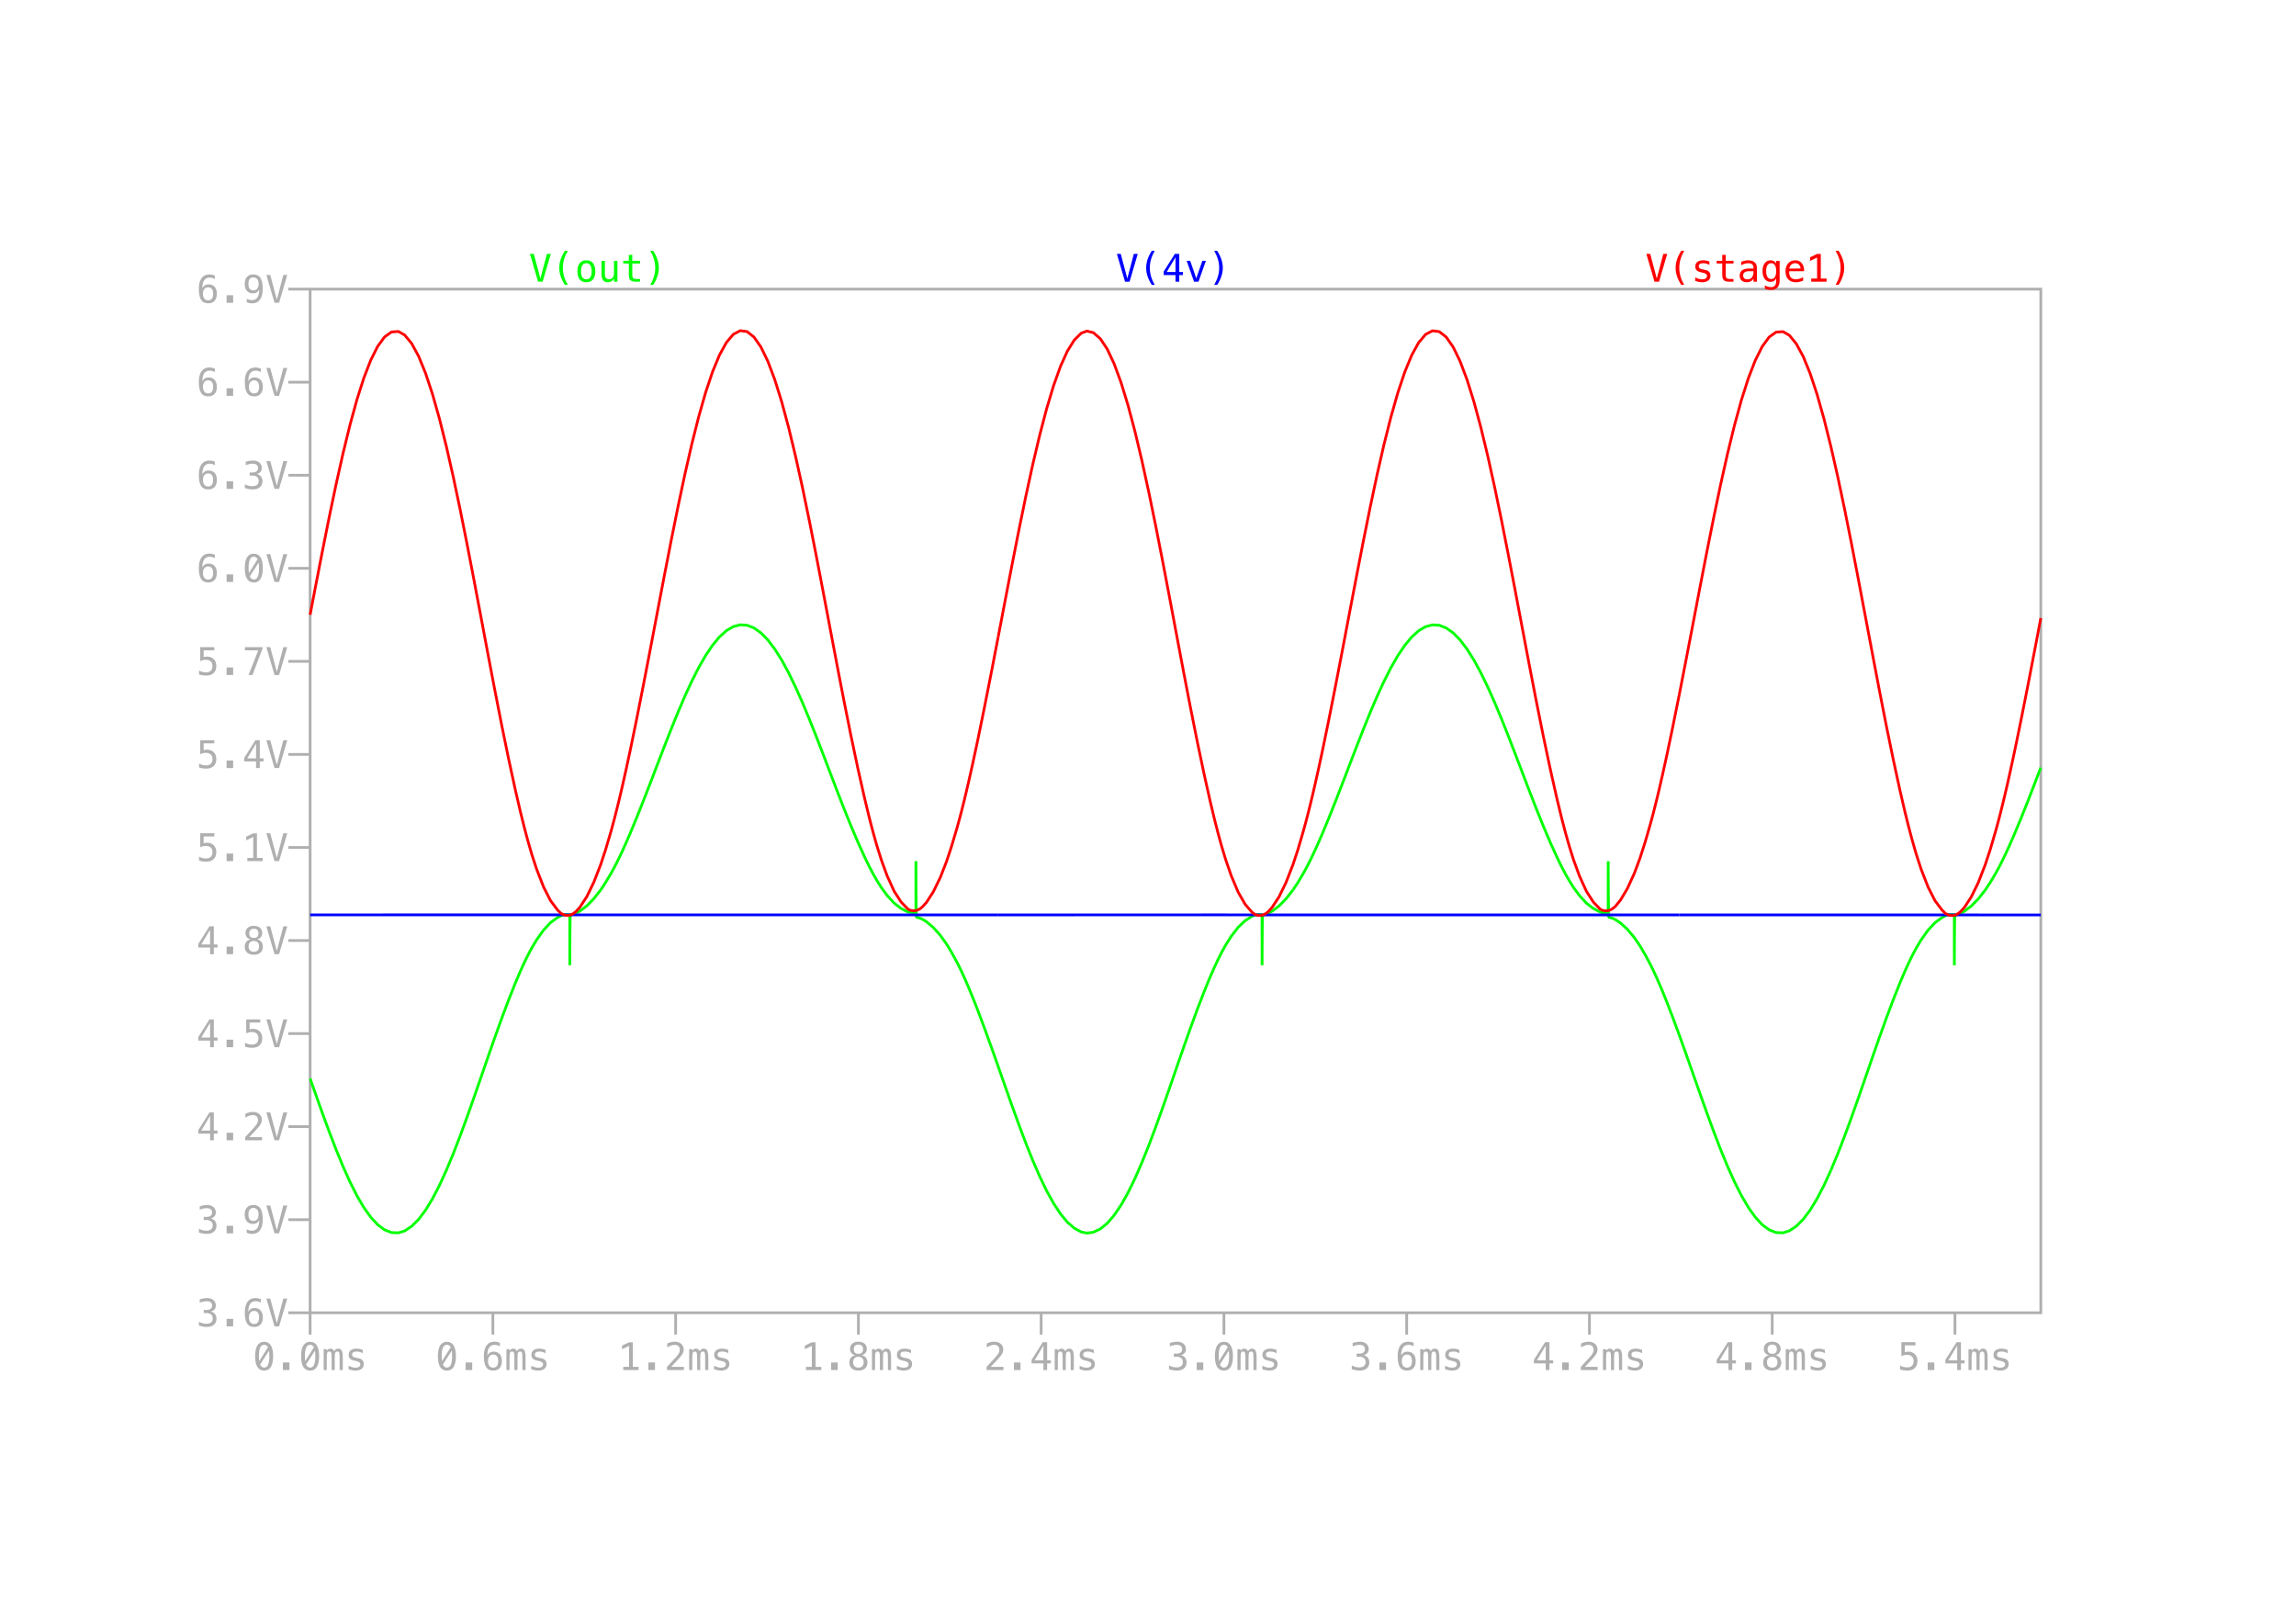 <?xml version="1.0" encoding="UTF-8"?>
<svg xmlns="http://www.w3.org/2000/svg" xmlns:xlink="http://www.w3.org/1999/xlink" width="841.89" height="595.276" viewBox="0 0 841.89 595.276">
<defs>
<g>
<g id="glyph-0-0">
<path d="M 4.219 -10.359 C 5.301 -10.359 6.117 -9.91 6.672 -9.016 C 7.234 -8.129 7.516 -6.816 7.516 -5.078 C 7.516 -3.336 7.234 -2.02 6.672 -1.125 C 6.117 -0.238 5.301 0.203 4.219 0.203 C 3.125 0.203 2.297 -0.238 1.734 -1.125 C 1.18 -2.02 0.906 -3.336 0.906 -5.078 C 0.906 -6.816 1.18 -8.129 1.734 -9.016 C 2.297 -9.91 3.125 -10.359 4.219 -10.359 Z M 4.219 -0.891 C 4.863 -0.891 5.344 -1.234 5.656 -1.922 C 5.969 -2.609 6.125 -3.66 6.125 -5.078 C 6.125 -5.828 6.082 -6.504 6 -7.109 L 2.734 -2.031 C 3.078 -1.27 3.57 -0.891 4.219 -0.891 Z M 4.219 -9.266 C 3.57 -9.266 3.086 -8.922 2.766 -8.234 C 2.453 -7.547 2.297 -6.492 2.297 -5.078 C 2.297 -4.43 2.336 -3.832 2.422 -3.281 L 5.609 -8.359 C 5.266 -8.961 4.801 -9.266 4.219 -9.266 Z M 4.219 -9.266 "/>
</g>
<g id="glyph-0-1">
<path d="M 2.656 -2.766 L 5.062 -2.766 L 5.062 0 L 2.656 0 Z M 2.656 -2.766 "/>
</g>
<g id="glyph-0-2">
<path d="M 4.625 -6.875 C 4.781 -7.207 4.977 -7.453 5.219 -7.609 C 5.457 -7.766 5.742 -7.844 6.078 -7.844 C 6.691 -7.844 7.125 -7.602 7.375 -7.125 C 7.633 -6.645 7.766 -5.75 7.766 -4.438 L 7.766 0 L 6.609 0 L 6.609 -4.375 C 6.609 -5.457 6.547 -6.129 6.422 -6.391 C 6.305 -6.648 6.086 -6.781 5.766 -6.781 C 5.398 -6.781 5.148 -6.641 5.016 -6.359 C 4.879 -6.086 4.812 -5.426 4.812 -4.375 L 4.812 0 L 3.672 0 L 3.672 -4.375 C 3.672 -5.469 3.602 -6.141 3.469 -6.391 C 3.344 -6.648 3.113 -6.781 2.781 -6.781 C 2.445 -6.781 2.211 -6.641 2.078 -6.359 C 1.953 -6.086 1.891 -5.426 1.891 -4.375 L 1.891 0 L 0.75 0 L 0.75 -7.656 L 1.891 -7.656 L 1.891 -7 C 2.035 -7.27 2.223 -7.477 2.453 -7.625 C 2.68 -7.77 2.938 -7.844 3.219 -7.844 C 3.562 -7.844 3.848 -7.758 4.078 -7.594 C 4.316 -7.438 4.5 -7.195 4.625 -6.875 Z M 4.625 -6.875 "/>
</g>
<g id="glyph-0-3">
<path d="M 6.656 -7.391 L 6.656 -6.156 C 6.289 -6.363 5.926 -6.52 5.562 -6.625 C 5.195 -6.727 4.828 -6.781 4.453 -6.781 C 3.879 -6.781 3.453 -6.688 3.172 -6.5 C 2.891 -6.32 2.75 -6.047 2.75 -5.672 C 2.75 -5.328 2.852 -5.07 3.062 -4.906 C 3.281 -4.738 3.805 -4.57 4.641 -4.406 L 5.141 -4.312 C 5.766 -4.195 6.238 -3.957 6.562 -3.594 C 6.883 -3.238 7.047 -2.781 7.047 -2.219 C 7.047 -1.457 6.773 -0.863 6.234 -0.438 C 5.691 -0.008 4.945 0.203 4 0.203 C 3.613 0.203 3.211 0.16 2.797 0.078 C 2.391 -0.004 1.941 -0.125 1.453 -0.281 L 1.453 -1.578 C 1.922 -1.336 2.367 -1.156 2.797 -1.031 C 3.234 -0.914 3.641 -0.859 4.016 -0.859 C 4.578 -0.859 5.008 -0.969 5.312 -1.188 C 5.613 -1.414 5.766 -1.734 5.766 -2.141 C 5.766 -2.723 5.207 -3.125 4.094 -3.344 L 4.047 -3.359 L 3.562 -3.453 C 2.844 -3.598 2.316 -3.836 1.984 -4.172 C 1.648 -4.504 1.484 -4.961 1.484 -5.547 C 1.484 -6.273 1.727 -6.836 2.219 -7.234 C 2.719 -7.641 3.43 -7.844 4.359 -7.844 C 4.766 -7.844 5.156 -7.801 5.531 -7.719 C 5.914 -7.645 6.289 -7.535 6.656 -7.391 Z M 6.656 -7.391 "/>
</g>
<g id="glyph-0-4">
<path d="M 6.781 -9.984 L 6.781 -8.703 C 6.488 -8.879 6.18 -9.008 5.859 -9.094 C 5.535 -9.188 5.195 -9.234 4.844 -9.234 C 3.969 -9.234 3.305 -8.898 2.859 -8.234 C 2.41 -7.578 2.188 -6.609 2.188 -5.328 C 2.406 -5.785 2.707 -6.133 3.094 -6.375 C 3.477 -6.625 3.922 -6.75 4.422 -6.75 C 5.41 -6.75 6.172 -6.445 6.703 -5.844 C 7.242 -5.238 7.516 -4.383 7.516 -3.281 C 7.516 -2.176 7.238 -1.316 6.688 -0.703 C 6.133 -0.098 5.352 0.203 4.344 0.203 C 3.156 0.203 2.285 -0.223 1.734 -1.078 C 1.18 -1.93 0.906 -3.27 0.906 -5.094 C 0.906 -6.812 1.238 -8.125 1.906 -9.031 C 2.57 -9.938 3.531 -10.391 4.781 -10.391 C 5.125 -10.391 5.461 -10.352 5.797 -10.281 C 6.129 -10.207 6.457 -10.109 6.781 -9.984 Z M 4.312 -5.672 C 3.727 -5.672 3.266 -5.457 2.922 -5.031 C 2.586 -4.602 2.422 -4.02 2.422 -3.281 C 2.422 -2.531 2.586 -1.941 2.922 -1.516 C 3.266 -1.086 3.727 -0.875 4.312 -0.875 C 4.926 -0.875 5.383 -1.078 5.688 -1.484 C 6 -1.891 6.156 -2.488 6.156 -3.281 C 6.156 -4.07 6 -4.664 5.688 -5.062 C 5.383 -5.469 4.926 -5.672 4.312 -5.672 Z M 4.312 -5.672 "/>
</g>
<g id="glyph-0-5">
<path d="M 1.844 -1.156 L 4 -1.156 L 4 -8.859 L 1.422 -7.625 L 1.422 -8.953 L 3.984 -10.172 L 5.359 -10.172 L 5.359 -1.156 L 7.484 -1.156 L 7.484 0 L 1.844 0 Z M 1.844 -1.156 "/>
</g>
<g id="glyph-0-6">
<path d="M 2.547 -1.156 L 7.234 -1.156 L 7.234 0 L 1.047 0 L 1.047 -1.156 C 1.891 -2.062 2.629 -2.859 3.266 -3.547 C 3.91 -4.234 4.352 -4.719 4.594 -5 C 5.051 -5.551 5.359 -6 5.516 -6.344 C 5.672 -6.688 5.75 -7.039 5.75 -7.406 C 5.75 -7.977 5.582 -8.426 5.25 -8.75 C 4.914 -9.07 4.457 -9.234 3.875 -9.234 C 3.457 -9.234 3.02 -9.156 2.562 -9 C 2.113 -8.852 1.633 -8.625 1.125 -8.312 L 1.125 -9.719 C 1.594 -9.938 2.051 -10.102 2.5 -10.219 C 2.957 -10.332 3.406 -10.391 3.844 -10.391 C 4.844 -10.391 5.645 -10.125 6.25 -9.594 C 6.863 -9.062 7.172 -8.363 7.172 -7.5 C 7.172 -7.062 7.066 -6.625 6.859 -6.188 C 6.66 -5.75 6.332 -5.27 5.875 -4.75 C 5.625 -4.445 5.254 -4.035 4.766 -3.516 C 4.285 -2.992 3.547 -2.207 2.547 -1.156 Z M 2.547 -1.156 "/>
</g>
<g id="glyph-0-7">
<path d="M 4.219 -4.844 C 3.594 -4.844 3.113 -4.672 2.781 -4.328 C 2.445 -3.984 2.281 -3.5 2.281 -2.875 C 2.281 -2.238 2.445 -1.742 2.781 -1.391 C 3.125 -1.047 3.602 -0.875 4.219 -0.875 C 4.832 -0.875 5.305 -1.047 5.641 -1.391 C 5.973 -1.742 6.141 -2.238 6.141 -2.875 C 6.141 -3.5 5.969 -3.984 5.625 -4.328 C 5.289 -4.672 4.82 -4.844 4.219 -4.844 Z M 3.016 -5.422 C 2.422 -5.566 1.957 -5.844 1.625 -6.25 C 1.301 -6.664 1.141 -7.164 1.141 -7.75 C 1.141 -8.562 1.414 -9.203 1.969 -9.672 C 2.52 -10.148 3.27 -10.391 4.219 -10.391 C 5.164 -10.391 5.914 -10.148 6.469 -9.672 C 7.02 -9.203 7.297 -8.562 7.297 -7.75 C 7.297 -7.164 7.129 -6.664 6.797 -6.25 C 6.461 -5.844 6.004 -5.566 5.422 -5.422 C 6.109 -5.273 6.629 -4.973 6.984 -4.516 C 7.348 -4.055 7.531 -3.461 7.531 -2.734 C 7.531 -1.816 7.234 -1.098 6.641 -0.578 C 6.055 -0.055 5.25 0.203 4.219 0.203 C 3.176 0.203 2.359 -0.055 1.766 -0.578 C 1.18 -1.098 0.891 -1.816 0.891 -2.734 C 0.891 -3.461 1.07 -4.055 1.438 -4.516 C 1.801 -4.973 2.328 -5.273 3.016 -5.422 Z M 2.516 -7.609 C 2.516 -7.066 2.66 -6.648 2.953 -6.359 C 3.242 -6.078 3.664 -5.938 4.219 -5.938 C 4.77 -5.938 5.191 -6.078 5.484 -6.359 C 5.773 -6.648 5.922 -7.066 5.922 -7.609 C 5.922 -8.172 5.773 -8.598 5.484 -8.891 C 5.191 -9.18 4.77 -9.328 4.219 -9.328 C 3.664 -9.328 3.242 -9.176 2.953 -8.875 C 2.66 -8.582 2.516 -8.16 2.516 -7.609 Z M 2.516 -7.609 "/>
</g>
<g id="glyph-0-8">
<path d="M 5.031 -8.953 L 1.812 -3.562 L 5.031 -3.562 Z M 4.797 -10.203 L 6.406 -10.203 L 6.406 -3.562 L 7.766 -3.562 L 7.766 -2.438 L 6.406 -2.438 L 6.406 0 L 5.031 0 L 5.031 -2.438 L 0.703 -2.438 L 0.703 -3.734 Z M 4.797 -10.203 "/>
</g>
<g id="glyph-0-9">
<path d="M 5.312 -5.469 C 5.977 -5.289 6.488 -4.973 6.844 -4.516 C 7.195 -4.055 7.375 -3.488 7.375 -2.812 C 7.375 -1.875 7.055 -1.133 6.422 -0.594 C 5.797 -0.062 4.926 0.203 3.812 0.203 C 3.344 0.203 2.863 0.156 2.375 0.062 C 1.883 -0.02 1.406 -0.145 0.938 -0.312 L 0.938 -1.688 C 1.406 -1.438 1.863 -1.254 2.312 -1.141 C 2.758 -1.023 3.207 -0.969 3.656 -0.969 C 4.414 -0.969 5 -1.133 5.406 -1.469 C 5.812 -1.812 6.016 -2.305 6.016 -2.953 C 6.016 -3.547 5.812 -4.016 5.406 -4.359 C 5 -4.711 4.445 -4.891 3.75 -4.891 L 2.703 -4.891 L 2.703 -6.016 L 3.75 -6.016 C 4.383 -6.016 4.879 -6.156 5.234 -6.438 C 5.586 -6.719 5.766 -7.109 5.766 -7.609 C 5.766 -8.129 5.598 -8.531 5.266 -8.812 C 4.941 -9.094 4.473 -9.234 3.859 -9.234 C 3.453 -9.234 3.031 -9.188 2.594 -9.094 C 2.164 -9 1.719 -8.863 1.25 -8.688 L 1.25 -9.953 C 1.801 -10.098 2.289 -10.207 2.719 -10.281 C 3.145 -10.352 3.523 -10.391 3.859 -10.391 C 4.859 -10.391 5.656 -10.141 6.25 -9.641 C 6.844 -9.141 7.141 -8.477 7.141 -7.656 C 7.141 -7.094 6.984 -6.625 6.672 -6.25 C 6.359 -5.875 5.906 -5.613 5.312 -5.469 Z M 5.312 -5.469 "/>
</g>
<g id="glyph-0-10">
<path d="M 1.422 -10.203 L 6.578 -10.203 L 6.578 -9.047 L 2.672 -9.047 L 2.672 -6.531 C 2.867 -6.602 3.066 -6.656 3.266 -6.688 C 3.461 -6.727 3.66 -6.75 3.859 -6.75 C 4.922 -6.75 5.758 -6.438 6.375 -5.812 C 7 -5.188 7.312 -4.344 7.312 -3.281 C 7.312 -2.195 6.984 -1.344 6.328 -0.719 C 5.68 -0.102 4.797 0.203 3.672 0.203 C 3.129 0.203 2.633 0.164 2.188 0.094 C 1.738 0.02 1.336 -0.086 0.984 -0.234 L 0.984 -1.641 C 1.398 -1.41 1.816 -1.238 2.234 -1.125 C 2.66 -1.02 3.098 -0.969 3.547 -0.969 C 4.305 -0.969 4.891 -1.164 5.297 -1.562 C 5.711 -1.969 5.922 -2.539 5.922 -3.281 C 5.922 -4.008 5.707 -4.57 5.281 -4.969 C 4.852 -5.375 4.258 -5.578 3.5 -5.578 C 3.133 -5.578 2.773 -5.535 2.422 -5.453 C 2.066 -5.367 1.734 -5.242 1.422 -5.078 Z M 1.422 -10.203 "/>
</g>
<g id="glyph-0-11">
<path d="M 4.219 -1.156 L 6.609 -10.203 L 8.047 -10.203 L 5.047 0 L 3.375 0 L 0.391 -10.203 L 1.812 -10.203 Z M 4.219 -1.156 "/>
</g>
<g id="glyph-0-12">
<path d="M 4.078 -4.531 C 4.66 -4.531 5.117 -4.738 5.453 -5.156 C 5.797 -5.582 5.969 -6.172 5.969 -6.922 C 5.969 -7.672 5.797 -8.254 5.453 -8.672 C 5.117 -9.098 4.66 -9.312 4.078 -9.312 C 3.461 -9.312 3 -9.109 2.688 -8.703 C 2.383 -8.297 2.234 -7.703 2.234 -6.922 C 2.234 -6.129 2.383 -5.531 2.688 -5.125 C 3 -4.727 3.461 -4.531 4.078 -4.531 Z M 1.609 -0.219 L 1.609 -1.484 C 1.898 -1.316 2.207 -1.188 2.531 -1.094 C 2.852 -1.008 3.191 -0.969 3.547 -0.969 C 4.422 -0.969 5.082 -1.297 5.531 -1.953 C 5.977 -2.609 6.203 -3.578 6.203 -4.859 C 5.984 -4.398 5.68 -4.051 5.297 -3.812 C 4.91 -3.57 4.469 -3.453 3.969 -3.453 C 2.977 -3.453 2.211 -3.754 1.672 -4.359 C 1.141 -4.961 0.875 -5.82 0.875 -6.938 C 0.875 -8.031 1.148 -8.879 1.703 -9.484 C 2.254 -10.086 3.035 -10.391 4.047 -10.391 C 5.234 -10.391 6.102 -9.961 6.656 -9.109 C 7.207 -8.254 7.484 -6.914 7.484 -5.094 C 7.484 -3.375 7.148 -2.062 6.484 -1.156 C 5.816 -0.25 4.852 0.203 3.594 0.203 C 3.258 0.203 2.922 0.164 2.578 0.094 C 2.242 0.02 1.922 -0.082 1.609 -0.219 Z M 1.609 -0.219 "/>
</g>
<g id="glyph-0-13">
<path d="M 0.953 -10.203 L 7.375 -10.203 L 7.375 -9.625 L 3.719 0 L 2.281 0 L 5.844 -9.047 L 0.953 -9.047 Z M 0.953 -10.203 "/>
</g>
<g id="glyph-0-14">
<path d="M 5.844 -11.312 C 5.238 -10.27 4.785 -9.234 4.484 -8.203 C 4.191 -7.172 4.047 -6.129 4.047 -5.078 C 4.047 -4.035 4.191 -2.992 4.484 -1.953 C 4.785 -0.922 5.238 0.113 5.844 1.156 L 4.75 1.156 C 4.062 0.07 3.547 -0.977 3.203 -2 C 2.867 -3.031 2.703 -4.055 2.703 -5.078 C 2.703 -6.098 2.867 -7.117 3.203 -8.141 C 3.547 -9.172 4.062 -10.227 4.75 -11.312 Z M 5.844 -11.312 "/>
</g>
<g id="glyph-0-15">
<path d="M 4.219 -6.781 C 3.57 -6.781 3.082 -6.531 2.75 -6.031 C 2.426 -5.531 2.266 -4.797 2.266 -3.828 C 2.266 -2.848 2.426 -2.109 2.75 -1.609 C 3.082 -1.117 3.57 -0.875 4.219 -0.875 C 4.852 -0.875 5.332 -1.117 5.656 -1.609 C 5.988 -2.109 6.156 -2.848 6.156 -3.828 C 6.156 -4.797 5.988 -5.531 5.656 -6.031 C 5.332 -6.531 4.852 -6.781 4.219 -6.781 Z M 4.219 -7.844 C 5.27 -7.844 6.078 -7.5 6.641 -6.812 C 7.211 -6.125 7.5 -5.129 7.5 -3.828 C 7.5 -2.516 7.219 -1.516 6.656 -0.828 C 6.094 -0.141 5.281 0.203 4.219 0.203 C 3.156 0.203 2.344 -0.141 1.781 -0.828 C 1.219 -1.516 0.938 -2.516 0.938 -3.828 C 0.938 -5.129 1.219 -6.125 1.781 -6.812 C 2.344 -7.5 3.156 -7.844 4.219 -7.844 Z M 4.219 -7.844 "/>
</g>
<g id="glyph-0-16">
<path d="M 1.328 -2.906 L 1.328 -7.641 L 2.594 -7.641 L 2.594 -2.906 C 2.594 -2.207 2.711 -1.695 2.953 -1.375 C 3.203 -1.051 3.582 -0.891 4.094 -0.891 C 4.688 -0.891 5.141 -1.098 5.453 -1.516 C 5.766 -1.93 5.922 -2.531 5.922 -3.312 L 5.922 -7.641 L 7.188 -7.641 L 7.188 0 L 5.922 0 L 5.922 -1.156 C 5.691 -0.707 5.383 -0.367 5 -0.141 C 4.625 0.086 4.176 0.203 3.656 0.203 C 2.875 0.203 2.289 -0.051 1.906 -0.562 C 1.52 -1.082 1.328 -1.863 1.328 -2.906 Z M 1.328 -2.906 "/>
</g>
<g id="glyph-0-17">
<path d="M 4.203 -9.828 L 4.203 -7.656 L 7.062 -7.656 L 7.062 -6.672 L 4.203 -6.672 L 4.203 -2.516 C 4.203 -1.953 4.305 -1.555 4.516 -1.328 C 4.734 -1.109 5.109 -1 5.641 -1 L 7.062 -1 L 7.062 0 L 5.516 0 C 4.578 0 3.91 -0.188 3.516 -0.562 C 3.129 -0.945 2.938 -1.598 2.938 -2.516 L 2.938 -6.672 L 0.891 -6.672 L 0.891 -7.656 L 2.938 -7.656 L 2.938 -9.828 Z M 4.203 -9.828 "/>
</g>
<g id="glyph-0-18">
<path d="M 2.375 -11.312 L 3.469 -11.312 C 4.156 -10.227 4.664 -9.172 5 -8.141 C 5.344 -7.117 5.516 -6.098 5.516 -5.078 C 5.516 -4.055 5.344 -3.031 5 -2 C 4.664 -0.969 4.156 0.082 3.469 1.156 L 2.375 1.156 C 2.977 0.102 3.43 -0.938 3.734 -1.969 C 4.035 -3.008 4.188 -4.047 4.188 -5.078 C 4.188 -6.117 4.035 -7.156 3.734 -8.188 C 3.43 -9.219 2.977 -10.258 2.375 -11.312 Z M 2.375 -11.312 "/>
</g>
<g id="glyph-0-19">
<path d="M 0.688 -7.656 L 1.984 -7.656 L 4.219 -1.234 L 6.438 -7.656 L 7.75 -7.656 L 5.031 0 L 3.406 0 Z M 0.688 -7.656 "/>
</g>
<g id="glyph-0-20">
<path d="M 4.797 -3.844 L 4.375 -3.844 C 3.645 -3.844 3.094 -3.711 2.719 -3.453 C 2.352 -3.203 2.172 -2.82 2.172 -2.312 C 2.172 -1.852 2.305 -1.492 2.578 -1.234 C 2.859 -0.984 3.242 -0.859 3.734 -0.859 C 4.43 -0.859 4.977 -1.098 5.375 -1.578 C 5.77 -2.055 5.969 -2.719 5.969 -3.562 L 5.969 -3.844 Z M 7.234 -4.375 L 7.234 0 L 5.969 0 L 5.969 -1.141 C 5.707 -0.68 5.367 -0.344 4.953 -0.125 C 4.547 0.09 4.051 0.203 3.469 0.203 C 2.688 0.203 2.062 -0.016 1.594 -0.453 C 1.133 -0.898 0.906 -1.492 0.906 -2.234 C 0.906 -3.078 1.191 -3.719 1.766 -4.156 C 2.336 -4.602 3.176 -4.828 4.281 -4.828 L 5.969 -4.828 L 5.969 -5.031 C 5.969 -5.645 5.812 -6.086 5.5 -6.359 C 5.195 -6.641 4.711 -6.781 4.047 -6.781 C 3.617 -6.781 3.188 -6.719 2.75 -6.594 C 2.312 -6.469 1.883 -6.285 1.469 -6.047 L 1.469 -7.312 C 1.938 -7.488 2.383 -7.617 2.812 -7.703 C 3.238 -7.797 3.648 -7.844 4.047 -7.844 C 4.68 -7.844 5.223 -7.75 5.672 -7.562 C 6.117 -7.375 6.484 -7.094 6.766 -6.719 C 6.93 -6.488 7.051 -6.207 7.125 -5.875 C 7.195 -5.539 7.234 -5.039 7.234 -4.375 Z M 7.234 -4.375 "/>
</g>
<g id="glyph-0-21">
<path d="M 5.859 -3.891 C 5.859 -4.836 5.703 -5.555 5.391 -6.047 C 5.086 -6.535 4.645 -6.781 4.062 -6.781 C 3.445 -6.781 2.977 -6.535 2.656 -6.047 C 2.332 -5.555 2.172 -4.836 2.172 -3.891 C 2.172 -2.941 2.332 -2.219 2.656 -1.719 C 2.977 -1.227 3.453 -0.984 4.078 -0.984 C 4.648 -0.984 5.086 -1.234 5.391 -1.734 C 5.703 -2.234 5.859 -2.953 5.859 -3.891 Z M 7.125 -0.5 C 7.125 0.652 6.852 1.531 6.312 2.125 C 5.77 2.719 4.973 3.016 3.922 3.016 C 3.566 3.016 3.203 2.977 2.828 2.906 C 2.453 2.844 2.078 2.75 1.703 2.625 L 1.703 1.391 C 2.141 1.598 2.539 1.75 2.906 1.844 C 3.27 1.945 3.609 2 3.922 2 C 4.598 2 5.086 1.812 5.391 1.438 C 5.703 1.07 5.859 0.488 5.859 -0.312 L 5.859 -1.219 C 5.66 -0.789 5.391 -0.469 5.047 -0.25 C 4.703 -0.039 4.281 0.062 3.781 0.062 C 2.883 0.062 2.172 -0.297 1.641 -1.016 C 1.109 -1.734 0.844 -2.691 0.844 -3.891 C 0.844 -5.086 1.109 -6.047 1.641 -6.766 C 2.172 -7.484 2.883 -7.844 3.781 -7.844 C 4.27 -7.844 4.688 -7.742 5.031 -7.547 C 5.375 -7.348 5.648 -7.047 5.859 -6.641 L 5.859 -7.625 L 7.125 -7.625 Z M 7.125 -0.5 "/>
</g>
<g id="glyph-0-22">
<path d="M 7.656 -4.453 L 7.656 -3.844 L 2.203 -3.844 L 2.203 -3.797 C 2.172 -2.754 2.367 -2.004 2.797 -1.547 C 3.234 -1.098 3.852 -0.875 4.656 -0.875 C 5.051 -0.875 5.469 -0.938 5.906 -1.062 C 6.344 -1.188 6.812 -1.379 7.312 -1.641 L 7.312 -0.391 C 6.832 -0.191 6.367 -0.043 5.922 0.047 C 5.473 0.148 5.047 0.203 4.641 0.203 C 3.441 0.203 2.508 -0.148 1.844 -0.859 C 1.176 -1.578 0.844 -2.566 0.844 -3.828 C 0.844 -5.047 1.172 -6.02 1.828 -6.75 C 2.484 -7.477 3.359 -7.844 4.453 -7.844 C 5.422 -7.844 6.188 -7.508 6.75 -6.844 C 7.32 -6.188 7.625 -5.391 7.656 -4.453 Z M 6.406 -4.828 C 6.344 -5.359 6.145 -5.816 5.812 -6.203 C 5.488 -6.586 5.016 -6.781 4.391 -6.781 C 3.785 -6.781 3.285 -6.578 2.891 -6.172 C 2.504 -5.773 2.289 -5.32 2.25 -4.812 Z M 6.406 -4.828 "/>
</g>
</g>
<clipPath id="clip-0">
<path clip-rule="nonzero" d="M 113 227 L 336 227 L 336 454 L 113 454 Z M 113 227 "/>
</clipPath>
<clipPath id="clip-1">
<path clip-rule="nonzero" d="M 669 280 L 749 280 L 749 431 L 669 431 Z M 669 280 "/>
</clipPath>
<clipPath id="clip-2">
<path clip-rule="nonzero" d="M 113 333 L 368 333 L 368 337 L 113 337 Z M 113 333 "/>
</clipPath>
<clipPath id="clip-3">
<path clip-rule="nonzero" d="M 614 334 L 749 334 L 749 337 L 614 337 Z M 614 334 "/>
</clipPath>
<clipPath id="clip-4">
<path clip-rule="nonzero" d="M 113 119 L 368 119 L 368 337 L 113 337 Z M 113 119 "/>
</clipPath>
<clipPath id="clip-5">
<path clip-rule="nonzero" d="M 614 120 L 749 120 L 749 338 L 614 338 Z M 614 120 "/>
</clipPath>
</defs>
<path fill="none" stroke-width="1" stroke-linecap="butt" stroke-linejoin="miter" stroke="rgb(68.628%, 68.628%, 68.628%)" stroke-opacity="1" stroke-miterlimit="10" d="M 41.715 23.998 L 41.715 15.998 " transform="matrix(1, 0, 0, -1, 72, 505.276)"/>
<g fill="rgb(68.628%, 68.628%, 68.628%)" fill-opacity="1">
<use xlink:href="#glyph-0-0" x="92.643" y="502.276"/>
</g>
<g fill="rgb(68.628%, 68.628%, 68.628%)" fill-opacity="1">
<use xlink:href="#glyph-0-1" x="101.072" y="502.276"/>
</g>
<g fill="rgb(68.628%, 68.628%, 68.628%)" fill-opacity="1">
<use xlink:href="#glyph-0-0" x="109.5" y="502.276"/>
</g>
<g fill="rgb(68.628%, 68.628%, 68.628%)" fill-opacity="1">
<use xlink:href="#glyph-0-2" x="117.929" y="502.276"/>
</g>
<g fill="rgb(68.628%, 68.628%, 68.628%)" fill-opacity="1">
<use xlink:href="#glyph-0-3" x="126.358" y="502.276"/>
</g>
<path fill="none" stroke-width="1" stroke-linecap="butt" stroke-linejoin="miter" stroke="rgb(68.628%, 68.628%, 68.628%)" stroke-opacity="1" stroke-miterlimit="10" d="M 108.73 23.998 L 108.73 15.998 " transform="matrix(1, 0, 0, -1, 72, 505.276)"/>
<g fill="rgb(68.628%, 68.628%, 68.628%)" fill-opacity="1">
<use xlink:href="#glyph-0-0" x="159.657" y="502.276"/>
</g>
<g fill="rgb(68.628%, 68.628%, 68.628%)" fill-opacity="1">
<use xlink:href="#glyph-0-1" x="168.086" y="502.276"/>
</g>
<g fill="rgb(68.628%, 68.628%, 68.628%)" fill-opacity="1">
<use xlink:href="#glyph-0-4" x="176.515" y="502.276"/>
</g>
<g fill="rgb(68.628%, 68.628%, 68.628%)" fill-opacity="1">
<use xlink:href="#glyph-0-2" x="184.943" y="502.276"/>
</g>
<g fill="rgb(68.628%, 68.628%, 68.628%)" fill-opacity="1">
<use xlink:href="#glyph-0-3" x="193.372" y="502.276"/>
</g>
<path fill="none" stroke-width="1" stroke-linecap="butt" stroke-linejoin="miter" stroke="rgb(68.628%, 68.628%, 68.628%)" stroke-opacity="1" stroke-miterlimit="10" d="M 175.742 23.998 L 175.742 15.998 " transform="matrix(1, 0, 0, -1, 72, 505.276)"/>
<g fill="rgb(68.628%, 68.628%, 68.628%)" fill-opacity="1">
<use xlink:href="#glyph-0-5" x="226.671" y="502.276"/>
</g>
<g fill="rgb(68.628%, 68.628%, 68.628%)" fill-opacity="1">
<use xlink:href="#glyph-0-1" x="235.1" y="502.276"/>
</g>
<g fill="rgb(68.628%, 68.628%, 68.628%)" fill-opacity="1">
<use xlink:href="#glyph-0-6" x="243.529" y="502.276"/>
</g>
<g fill="rgb(68.628%, 68.628%, 68.628%)" fill-opacity="1">
<use xlink:href="#glyph-0-2" x="251.957" y="502.276"/>
</g>
<g fill="rgb(68.628%, 68.628%, 68.628%)" fill-opacity="1">
<use xlink:href="#glyph-0-3" x="260.386" y="502.276"/>
</g>
<path fill="none" stroke-width="1" stroke-linecap="butt" stroke-linejoin="miter" stroke="rgb(68.628%, 68.628%, 68.628%)" stroke-opacity="1" stroke-miterlimit="10" d="M 242.758 23.998 L 242.758 15.998 " transform="matrix(1, 0, 0, -1, 72, 505.276)"/>
<g fill="rgb(68.628%, 68.628%, 68.628%)" fill-opacity="1">
<use xlink:href="#glyph-0-5" x="293.685" y="502.276"/>
</g>
<g fill="rgb(68.628%, 68.628%, 68.628%)" fill-opacity="1">
<use xlink:href="#glyph-0-1" x="302.114" y="502.276"/>
</g>
<g fill="rgb(68.628%, 68.628%, 68.628%)" fill-opacity="1">
<use xlink:href="#glyph-0-7" x="310.543" y="502.276"/>
</g>
<g fill="rgb(68.628%, 68.628%, 68.628%)" fill-opacity="1">
<use xlink:href="#glyph-0-2" x="318.971" y="502.276"/>
</g>
<g fill="rgb(68.628%, 68.628%, 68.628%)" fill-opacity="1">
<use xlink:href="#glyph-0-3" x="327.4" y="502.276"/>
</g>
<path fill="none" stroke-width="1" stroke-linecap="butt" stroke-linejoin="miter" stroke="rgb(68.628%, 68.628%, 68.628%)" stroke-opacity="1" stroke-miterlimit="10" d="M 309.77 23.998 L 309.77 15.998 " transform="matrix(1, 0, 0, -1, 72, 505.276)"/>
<g fill="rgb(68.628%, 68.628%, 68.628%)" fill-opacity="1">
<use xlink:href="#glyph-0-6" x="360.699" y="502.276"/>
</g>
<g fill="rgb(68.628%, 68.628%, 68.628%)" fill-opacity="1">
<use xlink:href="#glyph-0-1" x="369.128" y="502.276"/>
</g>
<g fill="rgb(68.628%, 68.628%, 68.628%)" fill-opacity="1">
<use xlink:href="#glyph-0-8" x="377.557" y="502.276"/>
</g>
<g fill="rgb(68.628%, 68.628%, 68.628%)" fill-opacity="1">
<use xlink:href="#glyph-0-2" x="385.986" y="502.276"/>
</g>
<g fill="rgb(68.628%, 68.628%, 68.628%)" fill-opacity="1">
<use xlink:href="#glyph-0-3" x="394.414" y="502.276"/>
</g>
<path fill="none" stroke-width="1" stroke-linecap="butt" stroke-linejoin="miter" stroke="rgb(68.628%, 68.628%, 68.628%)" stroke-opacity="1" stroke-miterlimit="10" d="M 376.785 23.998 L 376.785 15.998 " transform="matrix(1, 0, 0, -1, 72, 505.276)"/>
<g fill="rgb(68.628%, 68.628%, 68.628%)" fill-opacity="1">
<use xlink:href="#glyph-0-9" x="427.714" y="502.276"/>
</g>
<g fill="rgb(68.628%, 68.628%, 68.628%)" fill-opacity="1">
<use xlink:href="#glyph-0-1" x="436.142" y="502.276"/>
</g>
<g fill="rgb(68.628%, 68.628%, 68.628%)" fill-opacity="1">
<use xlink:href="#glyph-0-0" x="444.571" y="502.276"/>
</g>
<g fill="rgb(68.628%, 68.628%, 68.628%)" fill-opacity="1">
<use xlink:href="#glyph-0-2" x="453" y="502.276"/>
</g>
<g fill="rgb(68.628%, 68.628%, 68.628%)" fill-opacity="1">
<use xlink:href="#glyph-0-3" x="461.428" y="502.276"/>
</g>
<path fill="none" stroke-width="1" stroke-linecap="butt" stroke-linejoin="miter" stroke="rgb(68.628%, 68.628%, 68.628%)" stroke-opacity="1" stroke-miterlimit="10" d="M 443.801 23.998 L 443.801 15.998 " transform="matrix(1, 0, 0, -1, 72, 505.276)"/>
<g fill="rgb(68.628%, 68.628%, 68.628%)" fill-opacity="1">
<use xlink:href="#glyph-0-9" x="494.728" y="502.276"/>
</g>
<g fill="rgb(68.628%, 68.628%, 68.628%)" fill-opacity="1">
<use xlink:href="#glyph-0-1" x="503.156" y="502.276"/>
</g>
<g fill="rgb(68.628%, 68.628%, 68.628%)" fill-opacity="1">
<use xlink:href="#glyph-0-4" x="511.585" y="502.276"/>
</g>
<g fill="rgb(68.628%, 68.628%, 68.628%)" fill-opacity="1">
<use xlink:href="#glyph-0-2" x="520.014" y="502.276"/>
</g>
<g fill="rgb(68.628%, 68.628%, 68.628%)" fill-opacity="1">
<use xlink:href="#glyph-0-3" x="528.442" y="502.276"/>
</g>
<path fill="none" stroke-width="1" stroke-linecap="butt" stroke-linejoin="miter" stroke="rgb(68.628%, 68.628%, 68.628%)" stroke-opacity="1" stroke-miterlimit="10" d="M 510.812 23.998 L 510.812 15.998 " transform="matrix(1, 0, 0, -1, 72, 505.276)"/>
<g fill="rgb(68.628%, 68.628%, 68.628%)" fill-opacity="1">
<use xlink:href="#glyph-0-8" x="561.742" y="502.276"/>
</g>
<g fill="rgb(68.628%, 68.628%, 68.628%)" fill-opacity="1">
<use xlink:href="#glyph-0-1" x="570.17" y="502.276"/>
</g>
<g fill="rgb(68.628%, 68.628%, 68.628%)" fill-opacity="1">
<use xlink:href="#glyph-0-6" x="578.599" y="502.276"/>
</g>
<g fill="rgb(68.628%, 68.628%, 68.628%)" fill-opacity="1">
<use xlink:href="#glyph-0-2" x="587.028" y="502.276"/>
</g>
<g fill="rgb(68.628%, 68.628%, 68.628%)" fill-opacity="1">
<use xlink:href="#glyph-0-3" x="595.457" y="502.276"/>
</g>
<path fill="none" stroke-width="1" stroke-linecap="butt" stroke-linejoin="miter" stroke="rgb(68.628%, 68.628%, 68.628%)" stroke-opacity="1" stroke-miterlimit="10" d="M 577.828 23.998 L 577.828 15.998 " transform="matrix(1, 0, 0, -1, 72, 505.276)"/>
<g fill="rgb(68.628%, 68.628%, 68.628%)" fill-opacity="1">
<use xlink:href="#glyph-0-8" x="628.756" y="502.276"/>
</g>
<g fill="rgb(68.628%, 68.628%, 68.628%)" fill-opacity="1">
<use xlink:href="#glyph-0-1" x="637.184" y="502.276"/>
</g>
<g fill="rgb(68.628%, 68.628%, 68.628%)" fill-opacity="1">
<use xlink:href="#glyph-0-7" x="645.613" y="502.276"/>
</g>
<g fill="rgb(68.628%, 68.628%, 68.628%)" fill-opacity="1">
<use xlink:href="#glyph-0-2" x="654.042" y="502.276"/>
</g>
<g fill="rgb(68.628%, 68.628%, 68.628%)" fill-opacity="1">
<use xlink:href="#glyph-0-3" x="662.471" y="502.276"/>
</g>
<path fill="none" stroke-width="1" stroke-linecap="butt" stroke-linejoin="miter" stroke="rgb(68.628%, 68.628%, 68.628%)" stroke-opacity="1" stroke-miterlimit="10" d="M 644.84 23.998 L 644.84 15.998 " transform="matrix(1, 0, 0, -1, 72, 505.276)"/>
<g fill="rgb(68.628%, 68.628%, 68.628%)" fill-opacity="1">
<use xlink:href="#glyph-0-10" x="695.77" y="502.276"/>
</g>
<g fill="rgb(68.628%, 68.628%, 68.628%)" fill-opacity="1">
<use xlink:href="#glyph-0-1" x="704.199" y="502.276"/>
</g>
<g fill="rgb(68.628%, 68.628%, 68.628%)" fill-opacity="1">
<use xlink:href="#glyph-0-8" x="712.627" y="502.276"/>
</g>
<g fill="rgb(68.628%, 68.628%, 68.628%)" fill-opacity="1">
<use xlink:href="#glyph-0-2" x="721.056" y="502.276"/>
</g>
<g fill="rgb(68.628%, 68.628%, 68.628%)" fill-opacity="1">
<use xlink:href="#glyph-0-3" x="729.485" y="502.276"/>
</g>
<g fill="rgb(68.628%, 68.628%, 68.628%)" fill-opacity="1">
<use xlink:href="#glyph-0-11" x="97.286" y="486.276"/>
</g>
<g fill="rgb(68.628%, 68.628%, 68.628%)" fill-opacity="1">
<use xlink:href="#glyph-0-4" x="88.857" y="486.276"/>
</g>
<g fill="rgb(68.628%, 68.628%, 68.628%)" fill-opacity="1">
<use xlink:href="#glyph-0-1" x="80.429" y="486.276"/>
</g>
<g fill="rgb(68.628%, 68.628%, 68.628%)" fill-opacity="1">
<use xlink:href="#glyph-0-9" x="72" y="486.276"/>
</g>
<path fill="none" stroke-width="1" stroke-linecap="butt" stroke-linejoin="miter" stroke="rgb(68.628%, 68.628%, 68.628%)" stroke-opacity="1" stroke-miterlimit="10" d="M 41.715 23.998 L 33.715 23.998 " transform="matrix(1, 0, 0, -1, 72, 505.276)"/>
<g fill="rgb(68.628%, 68.628%, 68.628%)" fill-opacity="1">
<use xlink:href="#glyph-0-11" x="97.286" y="452.16"/>
</g>
<g fill="rgb(68.628%, 68.628%, 68.628%)" fill-opacity="1">
<use xlink:href="#glyph-0-12" x="88.857" y="452.16"/>
</g>
<g fill="rgb(68.628%, 68.628%, 68.628%)" fill-opacity="1">
<use xlink:href="#glyph-0-1" x="80.429" y="452.16"/>
</g>
<g fill="rgb(68.628%, 68.628%, 68.628%)" fill-opacity="1">
<use xlink:href="#glyph-0-9" x="72" y="452.16"/>
</g>
<path fill="none" stroke-width="1" stroke-linecap="butt" stroke-linejoin="miter" stroke="rgb(68.628%, 68.628%, 68.628%)" stroke-opacity="1" stroke-miterlimit="10" d="M 41.715 58.115 L 33.715 58.115 " transform="matrix(1, 0, 0, -1, 72, 505.276)"/>
<g fill="rgb(68.628%, 68.628%, 68.628%)" fill-opacity="1">
<use xlink:href="#glyph-0-11" x="97.286" y="418.044"/>
</g>
<g fill="rgb(68.628%, 68.628%, 68.628%)" fill-opacity="1">
<use xlink:href="#glyph-0-6" x="88.857" y="418.044"/>
</g>
<g fill="rgb(68.628%, 68.628%, 68.628%)" fill-opacity="1">
<use xlink:href="#glyph-0-1" x="80.429" y="418.044"/>
</g>
<g fill="rgb(68.628%, 68.628%, 68.628%)" fill-opacity="1">
<use xlink:href="#glyph-0-8" x="72" y="418.044"/>
</g>
<path fill="none" stroke-width="1" stroke-linecap="butt" stroke-linejoin="miter" stroke="rgb(68.628%, 68.628%, 68.628%)" stroke-opacity="1" stroke-miterlimit="10" d="M 41.715 92.233 L 33.715 92.233 " transform="matrix(1, 0, 0, -1, 72, 505.276)"/>
<g fill="rgb(68.628%, 68.628%, 68.628%)" fill-opacity="1">
<use xlink:href="#glyph-0-11" x="97.286" y="383.928"/>
</g>
<g fill="rgb(68.628%, 68.628%, 68.628%)" fill-opacity="1">
<use xlink:href="#glyph-0-10" x="88.857" y="383.928"/>
</g>
<g fill="rgb(68.628%, 68.628%, 68.628%)" fill-opacity="1">
<use xlink:href="#glyph-0-1" x="80.429" y="383.928"/>
</g>
<g fill="rgb(68.628%, 68.628%, 68.628%)" fill-opacity="1">
<use xlink:href="#glyph-0-8" x="72" y="383.928"/>
</g>
<path fill="none" stroke-width="1" stroke-linecap="butt" stroke-linejoin="miter" stroke="rgb(68.628%, 68.628%, 68.628%)" stroke-opacity="1" stroke-miterlimit="10" d="M 41.715 126.35 L 33.715 126.35 " transform="matrix(1, 0, 0, -1, 72, 505.276)"/>
<g fill="rgb(68.628%, 68.628%, 68.628%)" fill-opacity="1">
<use xlink:href="#glyph-0-11" x="97.286" y="349.812"/>
</g>
<g fill="rgb(68.628%, 68.628%, 68.628%)" fill-opacity="1">
<use xlink:href="#glyph-0-7" x="88.857" y="349.812"/>
</g>
<g fill="rgb(68.628%, 68.628%, 68.628%)" fill-opacity="1">
<use xlink:href="#glyph-0-1" x="80.429" y="349.812"/>
</g>
<g fill="rgb(68.628%, 68.628%, 68.628%)" fill-opacity="1">
<use xlink:href="#glyph-0-8" x="72" y="349.812"/>
</g>
<path fill="none" stroke-width="1" stroke-linecap="butt" stroke-linejoin="miter" stroke="rgb(68.628%, 68.628%, 68.628%)" stroke-opacity="1" stroke-miterlimit="10" d="M 41.715 160.463 L 33.715 160.463 " transform="matrix(1, 0, 0, -1, 72, 505.276)"/>
<g fill="rgb(68.628%, 68.628%, 68.628%)" fill-opacity="1">
<use xlink:href="#glyph-0-11" x="97.286" y="315.696"/>
</g>
<g fill="rgb(68.628%, 68.628%, 68.628%)" fill-opacity="1">
<use xlink:href="#glyph-0-5" x="88.857" y="315.696"/>
</g>
<g fill="rgb(68.628%, 68.628%, 68.628%)" fill-opacity="1">
<use xlink:href="#glyph-0-1" x="80.429" y="315.696"/>
</g>
<g fill="rgb(68.628%, 68.628%, 68.628%)" fill-opacity="1">
<use xlink:href="#glyph-0-10" x="72" y="315.696"/>
</g>
<path fill="none" stroke-width="1" stroke-linecap="butt" stroke-linejoin="miter" stroke="rgb(68.628%, 68.628%, 68.628%)" stroke-opacity="1" stroke-miterlimit="10" d="M 41.715 194.58 L 33.715 194.58 " transform="matrix(1, 0, 0, -1, 72, 505.276)"/>
<g fill="rgb(68.628%, 68.628%, 68.628%)" fill-opacity="1">
<use xlink:href="#glyph-0-11" x="97.286" y="281.58"/>
</g>
<g fill="rgb(68.628%, 68.628%, 68.628%)" fill-opacity="1">
<use xlink:href="#glyph-0-8" x="88.857" y="281.58"/>
</g>
<g fill="rgb(68.628%, 68.628%, 68.628%)" fill-opacity="1">
<use xlink:href="#glyph-0-1" x="80.429" y="281.58"/>
</g>
<g fill="rgb(68.628%, 68.628%, 68.628%)" fill-opacity="1">
<use xlink:href="#glyph-0-10" x="72" y="281.58"/>
</g>
<path fill="none" stroke-width="1" stroke-linecap="butt" stroke-linejoin="miter" stroke="rgb(68.628%, 68.628%, 68.628%)" stroke-opacity="1" stroke-miterlimit="10" d="M 41.715 228.697 L 33.715 228.697 " transform="matrix(1, 0, 0, -1, 72, 505.276)"/>
<g fill="rgb(68.628%, 68.628%, 68.628%)" fill-opacity="1">
<use xlink:href="#glyph-0-11" x="97.286" y="247.464"/>
</g>
<g fill="rgb(68.628%, 68.628%, 68.628%)" fill-opacity="1">
<use xlink:href="#glyph-0-13" x="88.857" y="247.464"/>
</g>
<g fill="rgb(68.628%, 68.628%, 68.628%)" fill-opacity="1">
<use xlink:href="#glyph-0-1" x="80.429" y="247.464"/>
</g>
<g fill="rgb(68.628%, 68.628%, 68.628%)" fill-opacity="1">
<use xlink:href="#glyph-0-10" x="72" y="247.464"/>
</g>
<path fill="none" stroke-width="1" stroke-linecap="butt" stroke-linejoin="miter" stroke="rgb(68.628%, 68.628%, 68.628%)" stroke-opacity="1" stroke-miterlimit="10" d="M 41.715 262.811 L 33.715 262.811 " transform="matrix(1, 0, 0, -1, 72, 505.276)"/>
<g fill="rgb(68.628%, 68.628%, 68.628%)" fill-opacity="1">
<use xlink:href="#glyph-0-11" x="97.286" y="213.348"/>
</g>
<g fill="rgb(68.628%, 68.628%, 68.628%)" fill-opacity="1">
<use xlink:href="#glyph-0-0" x="88.857" y="213.348"/>
</g>
<g fill="rgb(68.628%, 68.628%, 68.628%)" fill-opacity="1">
<use xlink:href="#glyph-0-1" x="80.429" y="213.348"/>
</g>
<g fill="rgb(68.628%, 68.628%, 68.628%)" fill-opacity="1">
<use xlink:href="#glyph-0-4" x="72" y="213.348"/>
</g>
<path fill="none" stroke-width="1" stroke-linecap="butt" stroke-linejoin="miter" stroke="rgb(68.628%, 68.628%, 68.628%)" stroke-opacity="1" stroke-miterlimit="10" d="M 41.715 296.928 L 33.715 296.928 " transform="matrix(1, 0, 0, -1, 72, 505.276)"/>
<g fill="rgb(68.628%, 68.628%, 68.628%)" fill-opacity="1">
<use xlink:href="#glyph-0-11" x="97.286" y="179.232"/>
</g>
<g fill="rgb(68.628%, 68.628%, 68.628%)" fill-opacity="1">
<use xlink:href="#glyph-0-9" x="88.857" y="179.232"/>
</g>
<g fill="rgb(68.628%, 68.628%, 68.628%)" fill-opacity="1">
<use xlink:href="#glyph-0-1" x="80.429" y="179.232"/>
</g>
<g fill="rgb(68.628%, 68.628%, 68.628%)" fill-opacity="1">
<use xlink:href="#glyph-0-4" x="72" y="179.232"/>
</g>
<path fill="none" stroke-width="1" stroke-linecap="butt" stroke-linejoin="miter" stroke="rgb(68.628%, 68.628%, 68.628%)" stroke-opacity="1" stroke-miterlimit="10" d="M 41.715 331.045 L 33.715 331.045 " transform="matrix(1, 0, 0, -1, 72, 505.276)"/>
<g fill="rgb(68.628%, 68.628%, 68.628%)" fill-opacity="1">
<use xlink:href="#glyph-0-11" x="97.286" y="145.116"/>
</g>
<g fill="rgb(68.628%, 68.628%, 68.628%)" fill-opacity="1">
<use xlink:href="#glyph-0-4" x="88.857" y="145.116"/>
</g>
<g fill="rgb(68.628%, 68.628%, 68.628%)" fill-opacity="1">
<use xlink:href="#glyph-0-1" x="80.429" y="145.116"/>
</g>
<g fill="rgb(68.628%, 68.628%, 68.628%)" fill-opacity="1">
<use xlink:href="#glyph-0-4" x="72" y="145.116"/>
</g>
<path fill="none" stroke-width="1" stroke-linecap="butt" stroke-linejoin="miter" stroke="rgb(68.628%, 68.628%, 68.628%)" stroke-opacity="1" stroke-miterlimit="10" d="M 41.715 365.158 L 33.715 365.158 " transform="matrix(1, 0, 0, -1, 72, 505.276)"/>
<g fill="rgb(68.628%, 68.628%, 68.628%)" fill-opacity="1">
<use xlink:href="#glyph-0-11" x="97.286" y="111"/>
</g>
<g fill="rgb(68.628%, 68.628%, 68.628%)" fill-opacity="1">
<use xlink:href="#glyph-0-12" x="88.857" y="111"/>
</g>
<g fill="rgb(68.628%, 68.628%, 68.628%)" fill-opacity="1">
<use xlink:href="#glyph-0-1" x="80.429" y="111"/>
</g>
<g fill="rgb(68.628%, 68.628%, 68.628%)" fill-opacity="1">
<use xlink:href="#glyph-0-4" x="72" y="111"/>
</g>
<path fill="none" stroke-width="1" stroke-linecap="butt" stroke-linejoin="miter" stroke="rgb(68.628%, 68.628%, 68.628%)" stroke-opacity="1" stroke-miterlimit="10" d="M 41.715 399.276 L 33.715 399.276 " transform="matrix(1, 0, 0, -1, 72, 505.276)"/>
<path fill="none" stroke-width="1" stroke-linecap="butt" stroke-linejoin="miter" stroke="rgb(68.628%, 68.628%, 68.628%)" stroke-opacity="1" stroke-miterlimit="10" d="M 41.715 23.998 L 676.316 23.998 L 676.316 399.276 L 41.715 399.276 Z M 41.715 23.998 " transform="matrix(1, 0, 0, -1, 72, 505.276)"/>
<g fill="rgb(0.392%, 100%, 0%)" fill-opacity="1">
<use xlink:href="#glyph-0-11" x="193.929" y="103.276"/>
</g>
<g fill="rgb(0.392%, 100%, 0%)" fill-opacity="1">
<use xlink:href="#glyph-0-14" x="202.357" y="103.276"/>
</g>
<g fill="rgb(0.392%, 100%, 0%)" fill-opacity="1">
<use xlink:href="#glyph-0-15" x="210.786" y="103.276"/>
</g>
<g fill="rgb(0.392%, 100%, 0%)" fill-opacity="1">
<use xlink:href="#glyph-0-16" x="219.215" y="103.276"/>
</g>
<g fill="rgb(0.392%, 100%, 0%)" fill-opacity="1">
<use xlink:href="#glyph-0-17" x="227.644" y="103.276"/>
</g>
<g fill="rgb(0.392%, 100%, 0%)" fill-opacity="1">
<use xlink:href="#glyph-0-18" x="236.072" y="103.276"/>
</g>
<g clip-path="url(#clip-0)">
<path fill="none" stroke-width="1" stroke-linecap="butt" stroke-linejoin="miter" stroke="rgb(0.392%, 100%, 0%)" stroke-opacity="1" stroke-miterlimit="1" d="M 41.715 109.877 L 43.625 104.432 L 46.164 97.315 L 48.703 90.397 L 51.242 83.803 L 53.781 77.631 L 56.32 71.987 L 58.855 66.955 L 61.395 62.619 L 63.934 59.045 L 66.473 56.291 L 69.012 54.401 L 71.551 53.405 L 74.086 53.299 L 76.395 54.014 L 78.934 55.686 L 81.473 58.213 L 84.012 61.576 L 86.547 65.733 L 89.086 70.608 L 91.625 76.131 L 94.164 82.217 L 96.703 88.768 L 99.242 95.686 L 101.777 102.858 L 104.316 110.174 L 106.855 117.522 L 109.395 124.783 L 111.934 131.846 L 114.473 138.6 L 117.008 144.975 L 118.82 149.24 L 120.227 152.326 L 121.578 155.096 L 123.008 157.787 L 124.785 160.748 L 127.32 164.299 L 129.859 167.022 L 132.398 168.869 L 133.668 169.565 L 134.938 169.897 L 135.512 169.959 L 136.336 169.971 L 136.906 169.92 L 136.914 169.432 L 136.918 168.987 L 136.918 168.053 L 136.922 167.08 L 136.922 163.67 L 136.926 159.869 L 136.926 156.463 L 136.93 154.01 L 136.934 152.385 L 136.934 151.424 L 136.945 152.01 L 136.949 153.815 L 136.961 156.221 L 136.965 157.721 L 136.977 159.838 L 136.996 163.201 L 137.02 165.451 L 137.059 168.088 L 137.086 168.955 L 137.113 169.385 L 137.18 169.768 L 137.625 169.947 L 138.375 170.147 L 139.129 170.436 L 140.641 171.256 L 143.176 173.186 L 145.715 175.772 L 148.254 179.006 L 150.051 181.709 L 152.094 185.155 L 153.137 187.057 L 153.891 188.51 L 154.684 190.092 L 155.473 191.721 L 156.293 193.471 L 157.531 196.209 L 159.105 199.842 L 161.363 205.272 L 163.898 211.627 L 166.438 218.162 L 168.977 224.783 L 171.516 231.385 L 174.055 237.865 L 176.594 244.115 L 179.129 250.045 L 181.668 255.553 L 184.207 260.553 L 186.746 264.971 L 189.285 268.733 L 191.824 271.783 L 194.359 274.065 L 196.898 275.553 L 199.438 276.217 L 201.926 276.057 L 204.461 275.069 L 207 273.268 L 209.539 270.678 L 212.078 267.338 L 214.617 263.307 L 217.156 258.639 L 219.691 253.416 L 222.23 247.717 L 224.77 241.631 L 227.309 235.252 L 229.848 228.682 L 232.387 222.026 L 234.922 215.385 L 237.461 208.869 L 240 202.572 L 242.539 196.604 L 245.078 191.006 L 246.773 187.526 L 248.168 184.873 L 249.57 182.412 L 251.152 179.912 L 253.301 176.983 L 255.84 174.209 L 258.379 172.233 L 260.918 170.924 L 261.289 170.807 L 262.031 170.678 " transform="matrix(1, 0, 0, -1, 72, 505.276)"/>
</g>
<path fill="none" stroke-width="1" stroke-linecap="butt" stroke-linejoin="miter" stroke="rgb(0.392%, 100%, 0%)" stroke-opacity="1" stroke-miterlimit="1" d="M 262.031 170.678 L 263.082 170.608 L 263.824 170.651 L 263.828 171.135 L 263.828 172.694 L 263.832 174.576 L 263.832 178.014 L 263.836 181.471 L 263.836 184.604 L 263.84 186.975 L 263.84 188.697 L 263.844 189.572 L 263.852 188.537 L 263.855 187.557 L 263.859 186.459 L 263.863 185.28 L 263.867 184.022 L 263.871 182.639 L 263.883 180.905 L 263.891 179.237 L 263.906 177.6 L 263.922 176.264 L 263.941 174.717 L 263.953 174.061 L 263.957 173.408 L 263.961 172.455 L 263.965 171.873 L 263.969 171.143 L 263.969 170.631 L 263.973 170.182 L 263.977 169.752 L 263.984 169.385 L 264.066 169.018 L 264.484 168.889 L 264.953 168.768 L 265.379 168.631 L 266.156 168.299 L 267.711 167.362 L 270.25 165.217 L 272.789 162.369 L 275.047 159.217 L 276.883 156.201 L 278.91 152.475 L 279.891 150.526 L 280.688 148.858 L 281.516 147.057 L 282.285 145.322 L 283.262 143.033 L 284.605 139.772 L 286.395 135.229 L 288.93 128.479 L 291.469 121.475 L 294.008 114.299 L 296.547 107.065 L 299.086 99.889 L 301.625 92.881 L 304.16 86.158 L 306.699 79.822 L 309.238 73.975 L 311.777 68.713 L 314.316 64.115 L 316.855 60.256 L 319.395 57.201 L 321.93 54.99 L 324.469 53.627 L 326.547 53.205 L 328.914 53.526 L 331.453 54.725 L 333.992 56.799 L 336.531 59.733 L 339.07 63.483 L 341.609 67.994 L 344.145 73.19 L 346.684 78.994 L 349.223 85.315 L 351.762 92.057 L 354.301 99.108 L 356.84 106.365 L 359.375 113.709 L 361.914 121.03 L 364.453 128.213 L 366.992 135.139 L 369.531 141.725 L 371.66 146.928 L 373.254 150.569 L 374.574 153.397 L 375.918 156.069 L 377.438 158.822 L 379.469 162.03 L 382.008 165.311 L 384.543 167.725 L 387.082 169.338 L 388.211 169.787 L 389.066 169.932 L 389.672 169.983 L 390.09 169.979 L 390.746 169.924 L 390.754 169.436 L 390.758 168.99 L 390.758 168.651 L 390.762 168.061 L 390.762 163.666 L 390.766 159.865 L 390.77 156.451 L 390.77 153.998 L 390.773 152.369 L 390.777 151.405 L 390.785 151.99 L 390.793 153.791 L 390.801 156.197 L 390.809 157.697 L 390.816 159.811 L 390.84 163.174 L 390.859 165.424 L 390.898 168.061 L 390.926 168.932 L 390.953 169.365 L 391.02 169.748 L 391.465 169.924 L 392.215 170.127 L 392.969 170.416 L 394.477 171.233 L 397.016 173.162 L 399.551 175.748 L 402.09 178.979 " transform="matrix(1, 0, 0, -1, 72, 505.276)"/>
<path fill="none" stroke-width="1" stroke-linecap="butt" stroke-linejoin="miter" stroke="rgb(0.392%, 100%, 0%)" stroke-opacity="1" stroke-miterlimit="1" d="M 402.09 178.979 L 403.887 181.682 L 405.93 185.131 L 406.977 187.037 L 407.73 188.49 L 408.523 190.072 L 409.312 191.697 L 410.129 193.44 L 411.363 196.174 L 412.938 199.791 L 415.184 205.201 L 417.719 211.557 L 420.258 218.092 L 422.797 224.713 L 425.336 231.315 L 427.875 237.795 L 430.414 244.049 L 432.949 249.979 L 435.488 255.49 L 438.027 260.498 L 440.566 264.92 L 443.105 268.686 L 445.645 271.74 L 448.18 274.033 L 450.719 275.526 L 453.258 276.197 L 455.758 276.041 L 458.297 275.053 L 460.836 273.252 L 463.375 270.666 L 465.91 267.33 L 468.449 263.299 L 470.988 258.635 L 473.527 253.416 L 476.066 247.717 L 478.605 241.631 L 481.141 235.252 L 483.68 228.682 L 486.219 222.026 L 488.758 215.389 L 491.297 208.869 L 493.836 202.572 L 496.371 196.6 L 498.91 191.002 L 500.609 187.522 L 502.004 184.869 L 503.406 182.408 L 504.984 179.905 L 507.129 176.979 L 509.668 174.201 L 512.207 172.221 L 514.746 170.908 L 515.129 170.791 L 515.895 170.655 L 516.723 170.592 L 517.195 170.596 L 517.668 170.631 L 517.668 171.69 L 517.672 172.78 L 517.672 178.065 L 517.676 181.49 L 517.676 184.6 L 517.68 186.987 L 517.684 188.694 L 517.684 189.561 L 517.691 188.514 L 517.695 187.533 L 517.699 186.432 L 517.703 185.256 L 517.707 183.994 L 517.715 182.612 L 517.723 180.873 L 517.734 179.209 L 517.746 177.576 L 517.762 176.237 L 517.785 174.694 L 517.793 174.08 L 517.801 173.451 L 517.805 172.377 L 517.805 171.752 L 517.809 171.014 L 517.812 170.526 L 517.816 170.1 L 517.82 169.694 L 517.824 169.354 L 517.918 169.014 L 518.375 168.877 L 518.91 168.737 L 519.402 168.565 L 520.332 168.127 L 522.195 166.889 L 524.734 164.565 L 527.273 161.533 L 529.336 158.518 L 531.262 155.24 L 533.293 151.408 L 534.141 149.682 L 534.918 148.018 L 535.691 146.311 L 536.453 144.565 L 537.629 141.78 L 539.102 138.135 L 541.172 132.776 L 543.707 125.924 L 546.246 118.842 L 548.785 111.631 L 551.324 104.405 L 553.863 97.28 L 556.402 90.362 L 558.938 83.772 L 561.477 77.604 L 564.016 71.963 L 566.555 66.936 L 569.094 62.604 L 571.633 59.033 L 574.168 56.283 L 576.707 54.397 L 579.246 53.408 L 581.785 53.311 L 584.102 54.033 L 586.641 55.713 L 589.18 58.248 L 591.719 61.619 L 594.254 65.78 L 596.793 70.662 L 599.332 76.194 " transform="matrix(1, 0, 0, -1, 72, 505.276)"/>
<g clip-path="url(#clip-1)">
<path fill="none" stroke-width="1" stroke-linecap="butt" stroke-linejoin="miter" stroke="rgb(0.392%, 100%, 0%)" stroke-opacity="1" stroke-miterlimit="1" d="M 599.332 76.194 L 601.871 82.283 L 604.41 88.838 L 606.949 95.76 L 609.484 102.932 L 612.023 110.252 L 614.562 117.6 L 617.102 124.858 L 619.641 131.92 L 622.18 138.67 L 624.715 145.045 L 626.492 149.221 L 627.898 152.307 L 629.258 155.092 L 630.684 157.78 L 632.461 160.744 L 635 164.299 L 637.535 167.022 L 640.074 168.869 L 641.348 169.569 L 642.621 169.901 L 643.191 169.963 L 644.016 169.975 L 644.59 169.924 L 644.598 169.432 L 644.598 168.99 L 644.602 168.647 L 644.602 167.08 L 644.605 165.498 L 644.605 159.858 L 644.609 156.444 L 644.613 153.987 L 644.613 152.358 L 644.617 151.393 L 644.625 151.975 L 644.633 153.776 L 644.641 156.182 L 644.648 157.682 L 644.66 159.795 L 644.68 163.155 L 644.699 165.405 L 644.742 168.045 L 644.766 168.916 L 644.793 169.35 L 644.863 169.733 L 645.305 169.908 L 646.055 170.112 L 646.809 170.401 L 648.316 171.217 L 650.852 173.147 L 653.391 175.729 L 655.93 178.963 L 657.727 181.662 L 659.77 185.115 L 660.82 187.022 L 661.574 188.475 L 662.363 190.057 L 663.152 191.682 L 663.969 193.424 L 665.203 196.151 L 666.77 199.764 L 669.012 205.166 L 671.551 211.518 L 674.09 218.049 L 676.316 223.862 " transform="matrix(1, 0, 0, -1, 72, 505.276)"/>
</g>
<g fill="rgb(0%, 0%, 100%)" fill-opacity="1">
<use xlink:href="#glyph-0-11" x="409.143" y="103.276"/>
</g>
<g fill="rgb(0%, 0%, 100%)" fill-opacity="1">
<use xlink:href="#glyph-0-14" x="417.572" y="103.276"/>
</g>
<g fill="rgb(0%, 0%, 100%)" fill-opacity="1">
<use xlink:href="#glyph-0-8" x="426" y="103.276"/>
</g>
<g fill="rgb(0%, 0%, 100%)" fill-opacity="1">
<use xlink:href="#glyph-0-19" x="434.429" y="103.276"/>
</g>
<g fill="rgb(0%, 0%, 100%)" fill-opacity="1">
<use xlink:href="#glyph-0-18" x="442.858" y="103.276"/>
</g>
<g clip-path="url(#clip-2)">
<path fill="none" stroke-width="1" stroke-linecap="butt" stroke-linejoin="miter" stroke="rgb(0%, 0%, 100%)" stroke-opacity="1" stroke-miterlimit="1" d="M 41.715 169.865 L 43.625 169.865 L 46.164 169.869 L 66.473 169.869 L 69.012 169.873 L 81.473 169.873 L 84.012 169.877 L 104.316 169.877 L 106.855 169.881 L 124.785 169.881 L 127.32 169.877 L 132.398 169.877 L 133.668 169.873 L 136.906 169.873 L 137.281 169.869 L 140.641 169.869 L 143.176 169.865 L 199.438 169.865 L 201.926 169.869 L 258.379 169.869 L 260.918 169.865 L 263.082 169.865 L 263.824 169.862 L 267.711 169.862 L 270.25 169.858 L 294.008 169.858 " transform="matrix(1, 0, 0, -1, 72, 505.276)"/>
</g>
<path fill="none" stroke-width="1" stroke-linecap="butt" stroke-linejoin="miter" stroke="rgb(0%, 0%, 100%)" stroke-opacity="1" stroke-miterlimit="1" d="M 294.008 169.858 L 304.16 169.858 L 306.699 169.862 L 321.93 169.862 L 324.469 169.865 L 339.07 169.865 L 341.609 169.869 L 366.992 169.869 L 369.531 169.873 L 377.438 169.873 L 379.469 169.869 L 384.543 169.869 L 387.082 169.865 L 390.09 169.865 L 390.746 169.862 L 392.969 169.862 L 394.477 169.858 L 402.09 169.858 L 403.887 169.854 L 410.129 169.854 L 411.363 169.858 L 460.836 169.858 L 463.375 169.862 L 509.668 169.862 L 512.207 169.858 L 515.895 169.858 L 516.723 169.854 L 520.332 169.854 L 522.195 169.85 L 543.707 169.85 " transform="matrix(1, 0, 0, -1, 72, 505.276)"/>
<g clip-path="url(#clip-3)">
<path fill="none" stroke-width="1" stroke-linecap="butt" stroke-linejoin="miter" stroke="rgb(0%, 0%, 100%)" stroke-opacity="1" stroke-miterlimit="1" d="M 543.707 169.85 L 561.477 169.85 L 564.016 169.854 L 579.246 169.854 L 581.785 169.858 L 596.793 169.858 L 599.332 169.862 L 637.535 169.862 L 640.074 169.858 L 642.621 169.858 L 643.191 169.854 L 646.809 169.854 L 648.316 169.85 L 653.391 169.85 L 655.93 169.846 L 676.316 169.846 " transform="matrix(1, 0, 0, -1, 72, 505.276)"/>
</g>
<g fill="rgb(100%, 0%, 0%)" fill-opacity="1">
<use xlink:href="#glyph-0-11" x="603.286" y="103.276"/>
</g>
<g fill="rgb(100%, 0%, 0%)" fill-opacity="1">
<use xlink:href="#glyph-0-14" x="611.714" y="103.276"/>
</g>
<g fill="rgb(100%, 0%, 0%)" fill-opacity="1">
<use xlink:href="#glyph-0-3" x="620.143" y="103.276"/>
</g>
<g fill="rgb(100%, 0%, 0%)" fill-opacity="1">
<use xlink:href="#glyph-0-17" x="628.572" y="103.276"/>
</g>
<g fill="rgb(100%, 0%, 0%)" fill-opacity="1">
<use xlink:href="#glyph-0-20" x="637" y="103.276"/>
</g>
<g fill="rgb(100%, 0%, 0%)" fill-opacity="1">
<use xlink:href="#glyph-0-21" x="645.429" y="103.276"/>
</g>
<g fill="rgb(100%, 0%, 0%)" fill-opacity="1">
<use xlink:href="#glyph-0-22" x="653.858" y="103.276"/>
</g>
<g fill="rgb(100%, 0%, 0%)" fill-opacity="1">
<use xlink:href="#glyph-0-5" x="662.287" y="103.276"/>
</g>
<g fill="rgb(100%, 0%, 0%)" fill-opacity="1">
<use xlink:href="#glyph-0-18" x="670.715" y="103.276"/>
</g>
<g clip-path="url(#clip-4)">
<path fill="none" stroke-width="1" stroke-linecap="butt" stroke-linejoin="miter" stroke="rgb(100%, 0%, 0%)" stroke-opacity="1" stroke-miterlimit="1" d="M 41.715 279.889 L 43.625 289.881 L 46.164 302.947 L 48.703 315.643 L 51.242 327.752 L 53.781 339.076 L 56.32 349.444 L 58.855 358.682 L 61.395 366.651 L 63.934 373.213 L 66.473 378.272 L 69.012 381.744 L 71.551 383.569 L 74.086 383.76 L 76.395 382.44 L 78.934 379.369 L 81.473 374.721 L 84.012 368.533 L 86.547 360.901 L 89.086 351.94 L 91.625 341.791 L 94.164 330.615 L 96.703 318.584 L 99.242 305.885 L 101.777 292.721 L 104.316 279.295 L 106.855 265.815 L 109.395 252.498 L 111.934 239.545 L 114.473 227.166 L 117.008 215.479 L 118.82 207.666 L 120.227 202.01 L 121.578 196.94 L 123.008 192.006 L 124.785 186.584 L 127.32 180.084 L 129.859 175.1 L 132.398 171.713 L 133.668 170.436 L 134.938 169.83 L 135.512 169.713 L 136.336 169.69 L 136.906 169.787 L 137.281 169.893 L 137.625 170.026 L 138.375 170.44 L 139.129 171.022 L 140.641 172.682 L 143.176 176.572 L 145.715 181.787 L 148.254 188.307 L 150.051 193.752 L 152.094 200.697 L 153.137 204.53 L 153.891 207.459 L 154.684 210.647 L 155.473 213.924 L 156.293 217.451 L 157.531 222.967 L 159.105 230.283 L 161.363 241.225 L 163.898 254.026 L 166.438 267.19 L 168.977 280.522 L 171.516 293.815 L 174.055 306.858 L 176.594 319.447 L 179.129 331.381 L 181.668 342.467 L 184.207 352.537 L 186.746 361.428 L 189.285 368.998 L 191.824 375.131 L 194.359 379.725 L 196.898 382.709 L 199.438 384.045 L 201.926 383.713 L 204.461 381.713 L 207 378.076 L 209.539 372.854 L 212.078 366.127 L 214.617 357.998 L 217.156 348.6 L 219.691 338.072 L 222.23 326.592 L 224.77 314.33 L 227.309 301.483 L 229.848 288.252 L 232.387 274.846 L 234.922 261.475 L 237.461 248.35 L 240 235.678 L 242.539 223.655 L 245.078 212.389 L 246.773 205.385 L 248.168 200.045 L 249.57 195.092 L 251.152 190.057 L 253.301 184.166 L 255.84 178.588 L 258.379 174.619 L 260.918 171.99 L 261.289 171.76 L 262.031 171.494 L 263.082 171.362 L 263.824 171.451 L 264.164 171.537 L 264.648 171.721 L 265.379 172.119 L 266.156 172.729 L 267.711 174.447 L 270.25 178.377 L 272.789 183.592 L 275.047 189.373 L 276.883 194.901 L 278.91 201.733 L 279.891 205.303 L 280.688 208.365 L 281.516 211.666 L 282.285 214.85 L 283.262 219.041 L 284.605 225.026 L 286.395 233.358 L 288.93 245.74 L 291.469 258.584 L 294.008 271.752 " transform="matrix(1, 0, 0, -1, 72, 505.276)"/>
</g>
<path fill="none" stroke-width="1" stroke-linecap="butt" stroke-linejoin="miter" stroke="rgb(100%, 0%, 0%)" stroke-opacity="1" stroke-miterlimit="1" d="M 294.008 271.752 L 296.547 285.026 L 299.086 298.194 L 301.625 311.057 L 304.16 323.401 L 306.699 335.033 L 309.238 345.768 L 311.777 355.432 L 314.316 363.877 L 316.855 370.963 L 319.395 376.576 L 321.93 380.631 L 324.469 383.135 L 326.547 383.908 L 328.914 383.315 L 331.453 381.112 L 333.992 377.299 L 336.531 371.901 L 339.07 365.006 L 341.609 356.721 L 344.145 347.17 L 346.684 336.506 L 349.223 324.897 L 351.762 312.522 L 354.301 299.576 L 356.84 286.26 L 359.375 272.78 L 361.914 259.354 L 364.453 246.186 L 366.992 233.483 L 369.531 221.412 L 371.66 211.877 L 373.254 205.205 L 374.574 200.026 L 375.918 195.131 L 377.438 190.092 L 379.469 184.213 L 382.008 178.205 L 384.543 173.78 L 387.082 170.826 L 388.211 170.006 L 389.066 169.737 L 389.672 169.643 L 390.09 169.655 L 390.746 169.752 L 391.121 169.862 L 391.465 169.994 L 392.215 170.405 L 392.969 170.987 L 394.477 172.643 L 397.016 176.533 L 399.551 181.744 L 402.09 188.264 L 403.887 193.705 L 405.93 200.655 L 406.977 204.498 L 407.73 207.424 L 408.523 210.612 L 409.312 213.889 L 410.129 217.401 L 411.363 222.905 L 412.938 230.194 L 415.184 241.096 L 417.719 253.893 L 420.258 267.053 L 422.797 280.385 L 425.336 293.678 L 427.875 306.725 L 430.414 319.319 L 432.949 331.256 L 435.488 342.354 L 438.027 352.432 L 440.566 361.33 L 443.105 368.912 L 445.645 375.057 L 448.18 379.662 L 450.719 382.662 L 453.258 384.006 L 455.758 383.686 L 458.297 381.694 L 460.836 378.061 L 463.375 372.842 L 465.91 366.119 L 468.449 357.994 L 470.988 348.6 L 473.527 338.076 L 476.066 326.596 L 478.605 314.338 L 481.141 301.494 L 483.68 288.264 L 486.219 274.858 L 488.758 261.487 L 491.297 248.362 L 493.836 235.686 L 496.371 223.662 L 498.91 212.393 L 500.609 205.385 L 502.004 200.045 L 503.406 195.092 L 504.984 190.057 L 507.129 184.17 L 509.668 178.584 L 512.207 174.604 L 514.746 171.971 L 515.129 171.733 L 515.895 171.459 L 516.723 171.334 L 517.195 171.35 L 517.668 171.424 L 518.023 171.518 L 518.375 171.647 L 518.91 171.905 L 519.402 172.217 L 520.332 173.018 L 522.195 175.283 L 524.734 179.545 L 527.273 185.104 L 529.336 190.627 L 531.262 196.635 L 533.293 203.666 L 534.141 206.83 L 534.918 209.877 L 535.691 213.006 L 536.453 216.209 L 537.629 221.319 L 539.102 228.002 L 541.172 237.83 L 543.707 250.401 " transform="matrix(1, 0, 0, -1, 72, 505.276)"/>
<g clip-path="url(#clip-5)">
<path fill="none" stroke-width="1" stroke-linecap="butt" stroke-linejoin="miter" stroke="rgb(100%, 0%, 0%)" stroke-opacity="1" stroke-miterlimit="1" d="M 543.707 250.401 L 546.246 263.389 L 548.785 276.619 L 551.324 289.881 L 553.863 302.959 L 556.402 315.655 L 558.938 327.756 L 561.477 339.08 L 564.016 349.44 L 566.555 358.67 L 569.094 366.631 L 571.633 373.186 L 574.168 378.237 L 576.707 381.697 L 579.246 383.514 L 581.785 383.694 L 584.102 382.358 L 586.641 379.268 L 589.18 374.608 L 591.719 368.405 L 594.254 360.756 L 596.793 351.783 L 599.332 341.623 L 601.871 330.44 L 604.41 318.401 L 606.949 305.697 L 609.484 292.53 L 612.023 279.1 L 614.562 265.623 L 617.102 252.307 L 619.641 239.362 L 622.18 226.987 L 624.715 215.307 L 626.492 207.655 L 627.898 201.998 L 629.258 196.897 L 630.684 191.979 L 632.461 186.541 L 635 180.037 L 637.535 175.049 L 640.074 171.666 L 641.348 170.381 L 642.621 169.772 L 643.191 169.658 L 644.016 169.635 L 644.59 169.733 L 644.965 169.838 L 645.305 169.971 L 646.055 170.381 L 646.809 170.967 L 648.316 172.619 L 650.852 176.51 L 653.391 181.721 L 655.93 188.237 L 657.727 193.682 L 659.77 200.631 L 660.82 204.479 L 661.574 207.405 L 662.363 210.592 L 663.152 213.869 L 663.969 217.373 L 665.203 222.869 L 666.77 230.147 L 669.012 241.026 L 671.551 253.822 L 674.09 266.975 L 676.316 278.682 " transform="matrix(1, 0, 0, -1, 72, 505.276)"/>
</g>
</svg>
